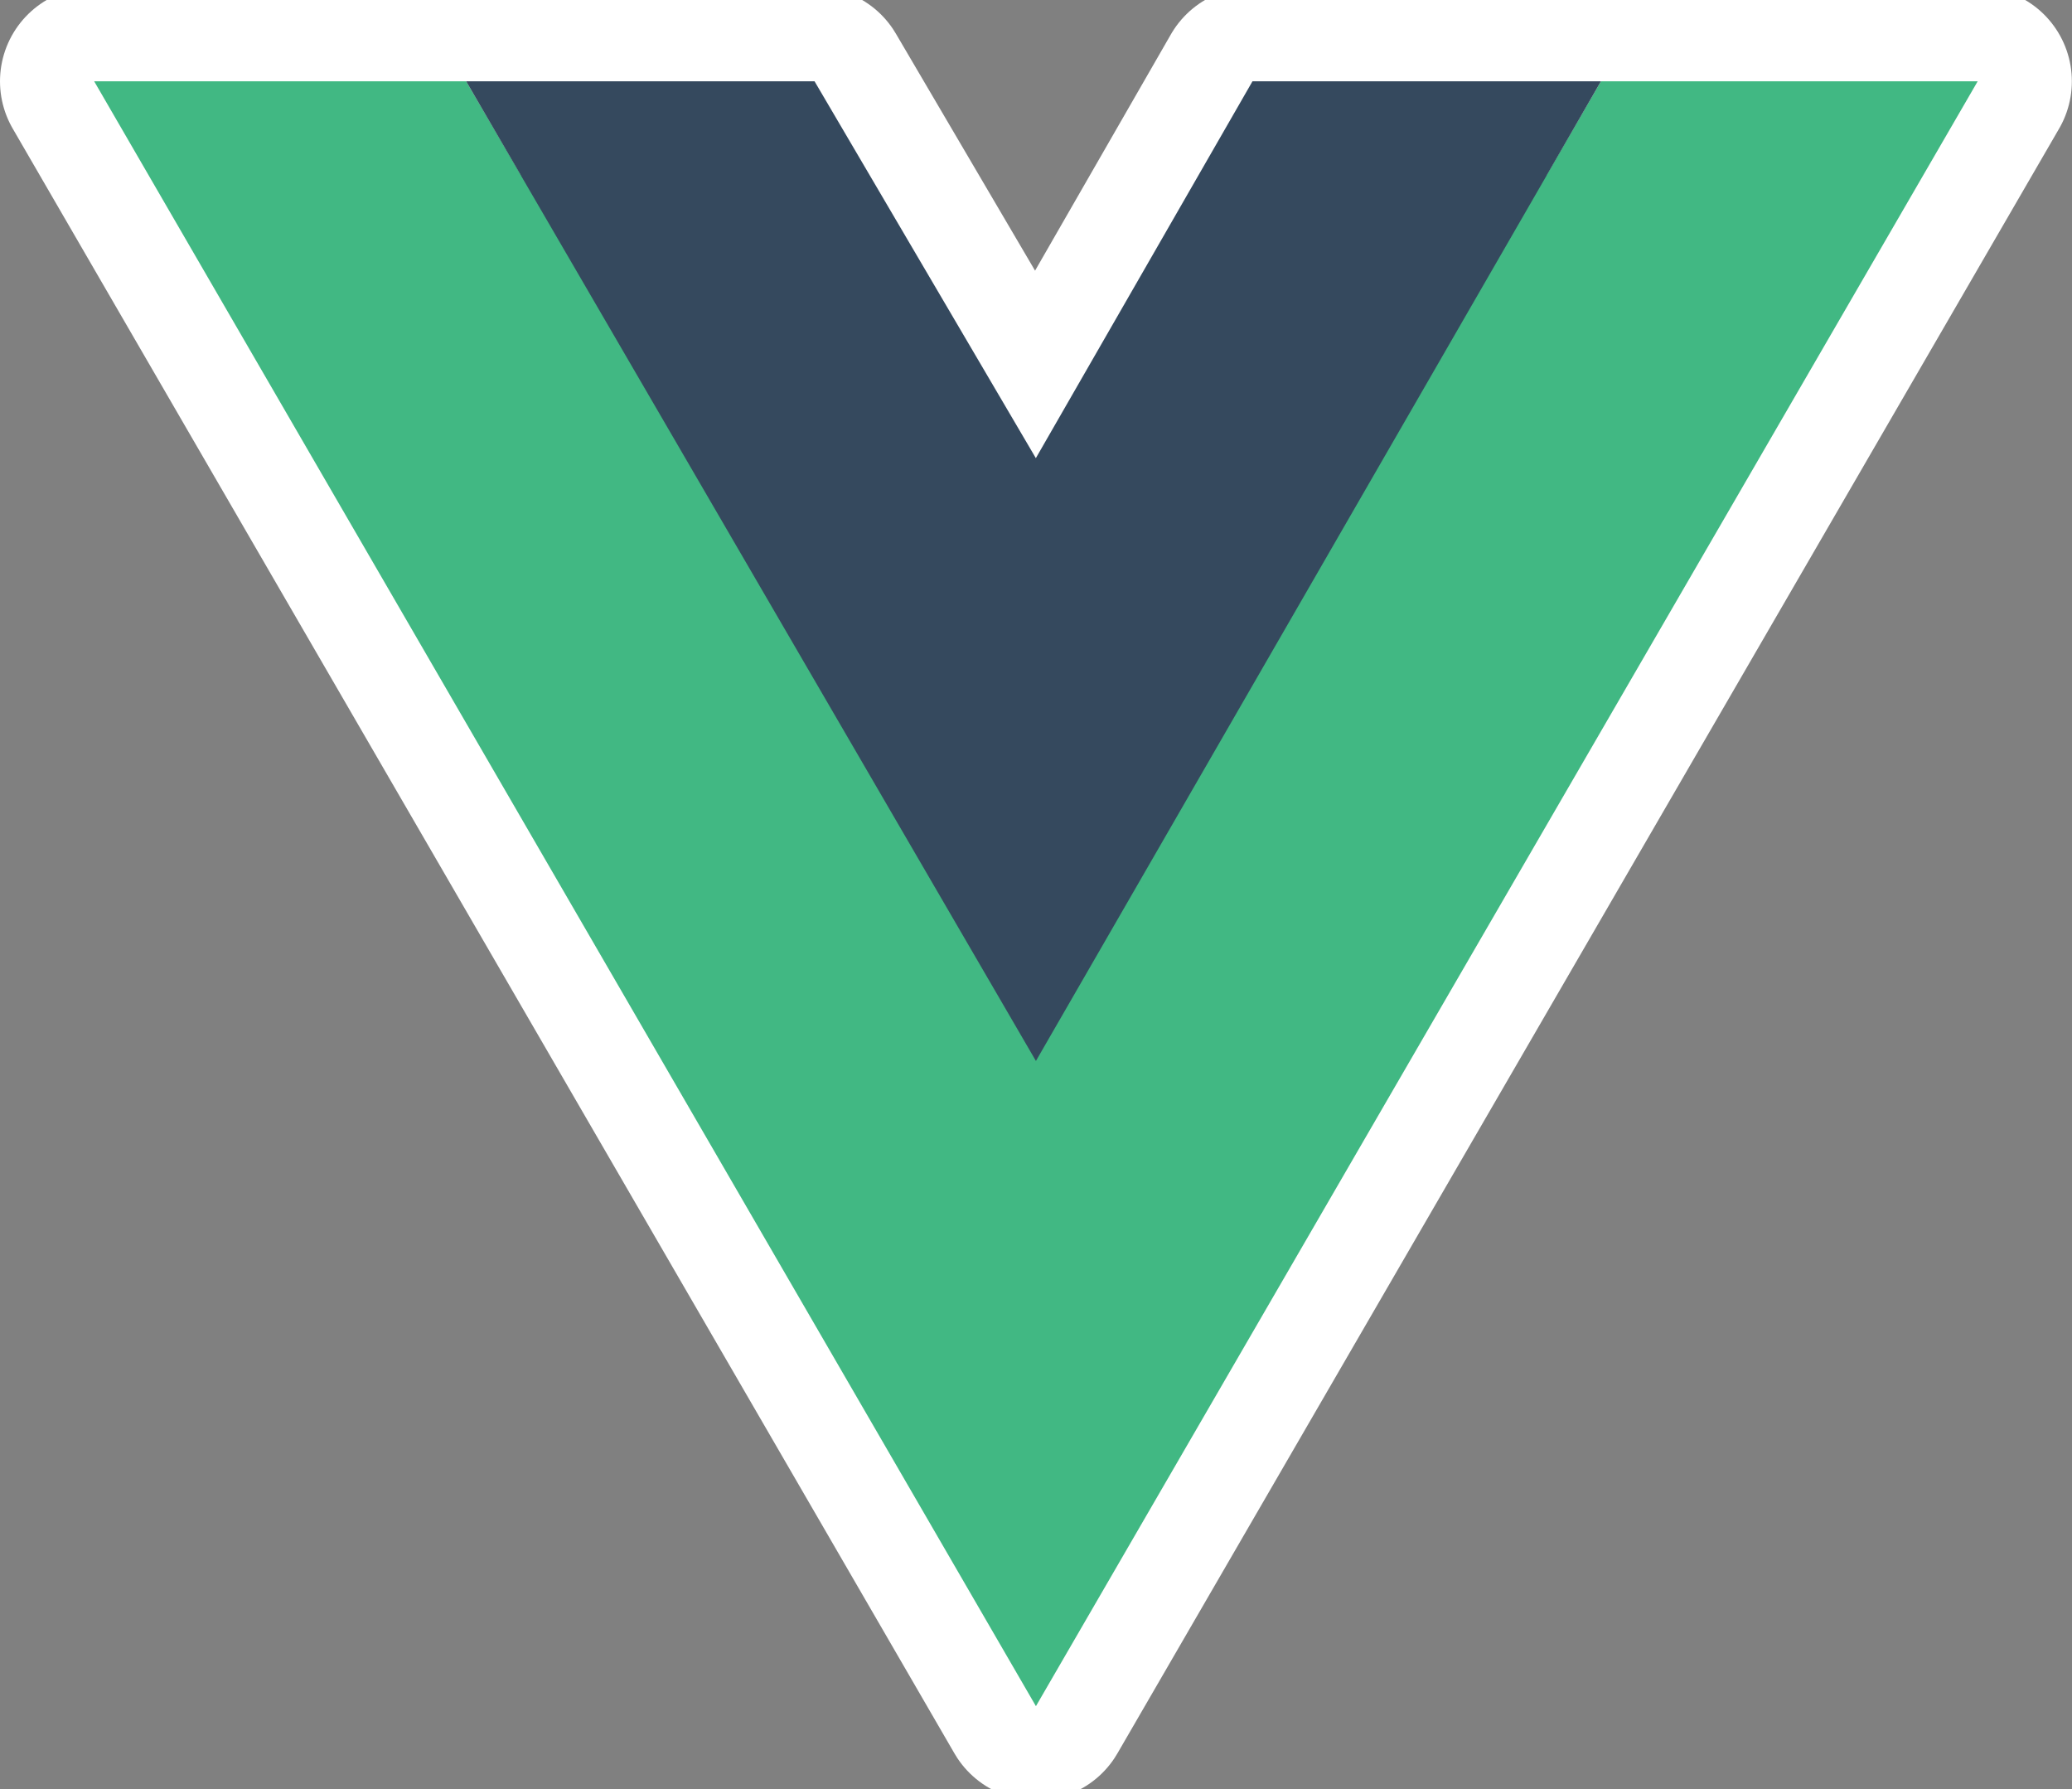 <svg xmlns="http://www.w3.org/2000/svg" xmlns:xlink="http://www.w3.org/1999/xlink" id="Warstwa_1" x="0" y="0" enable-background="new 0 0 2750 2373.8" version="1.1" viewBox="0 0 2750 2373.8" xml:space="preserve"><rect x="0" y="0" width="2750" height="2373.8" fill="#808080" stroke="none"/><style type="text/css">.st0{stroke:#fff;stroke-width:250;stroke-linejoin:round;stroke-miterlimit:10}.st0,.st1{fill:#41b883}.st2{fill:#35495e}</style><path d="M2124.8,107.9h500l-1249.9,2156L125,107.9h956.2l293.7,500l287.5-500H2124.8z" class="st0"/><path d="M125,107.9l1249.9,2156l1249.9-2156h-500l-749.9,1293.6L618.7,107.9H125z" class="st1"/><path d="M618.7,107.9l756.2,1299.9l749.9-1299.9h-462.5l-287.5,500l-293.7-500H618.7z" class="st2"/></svg>